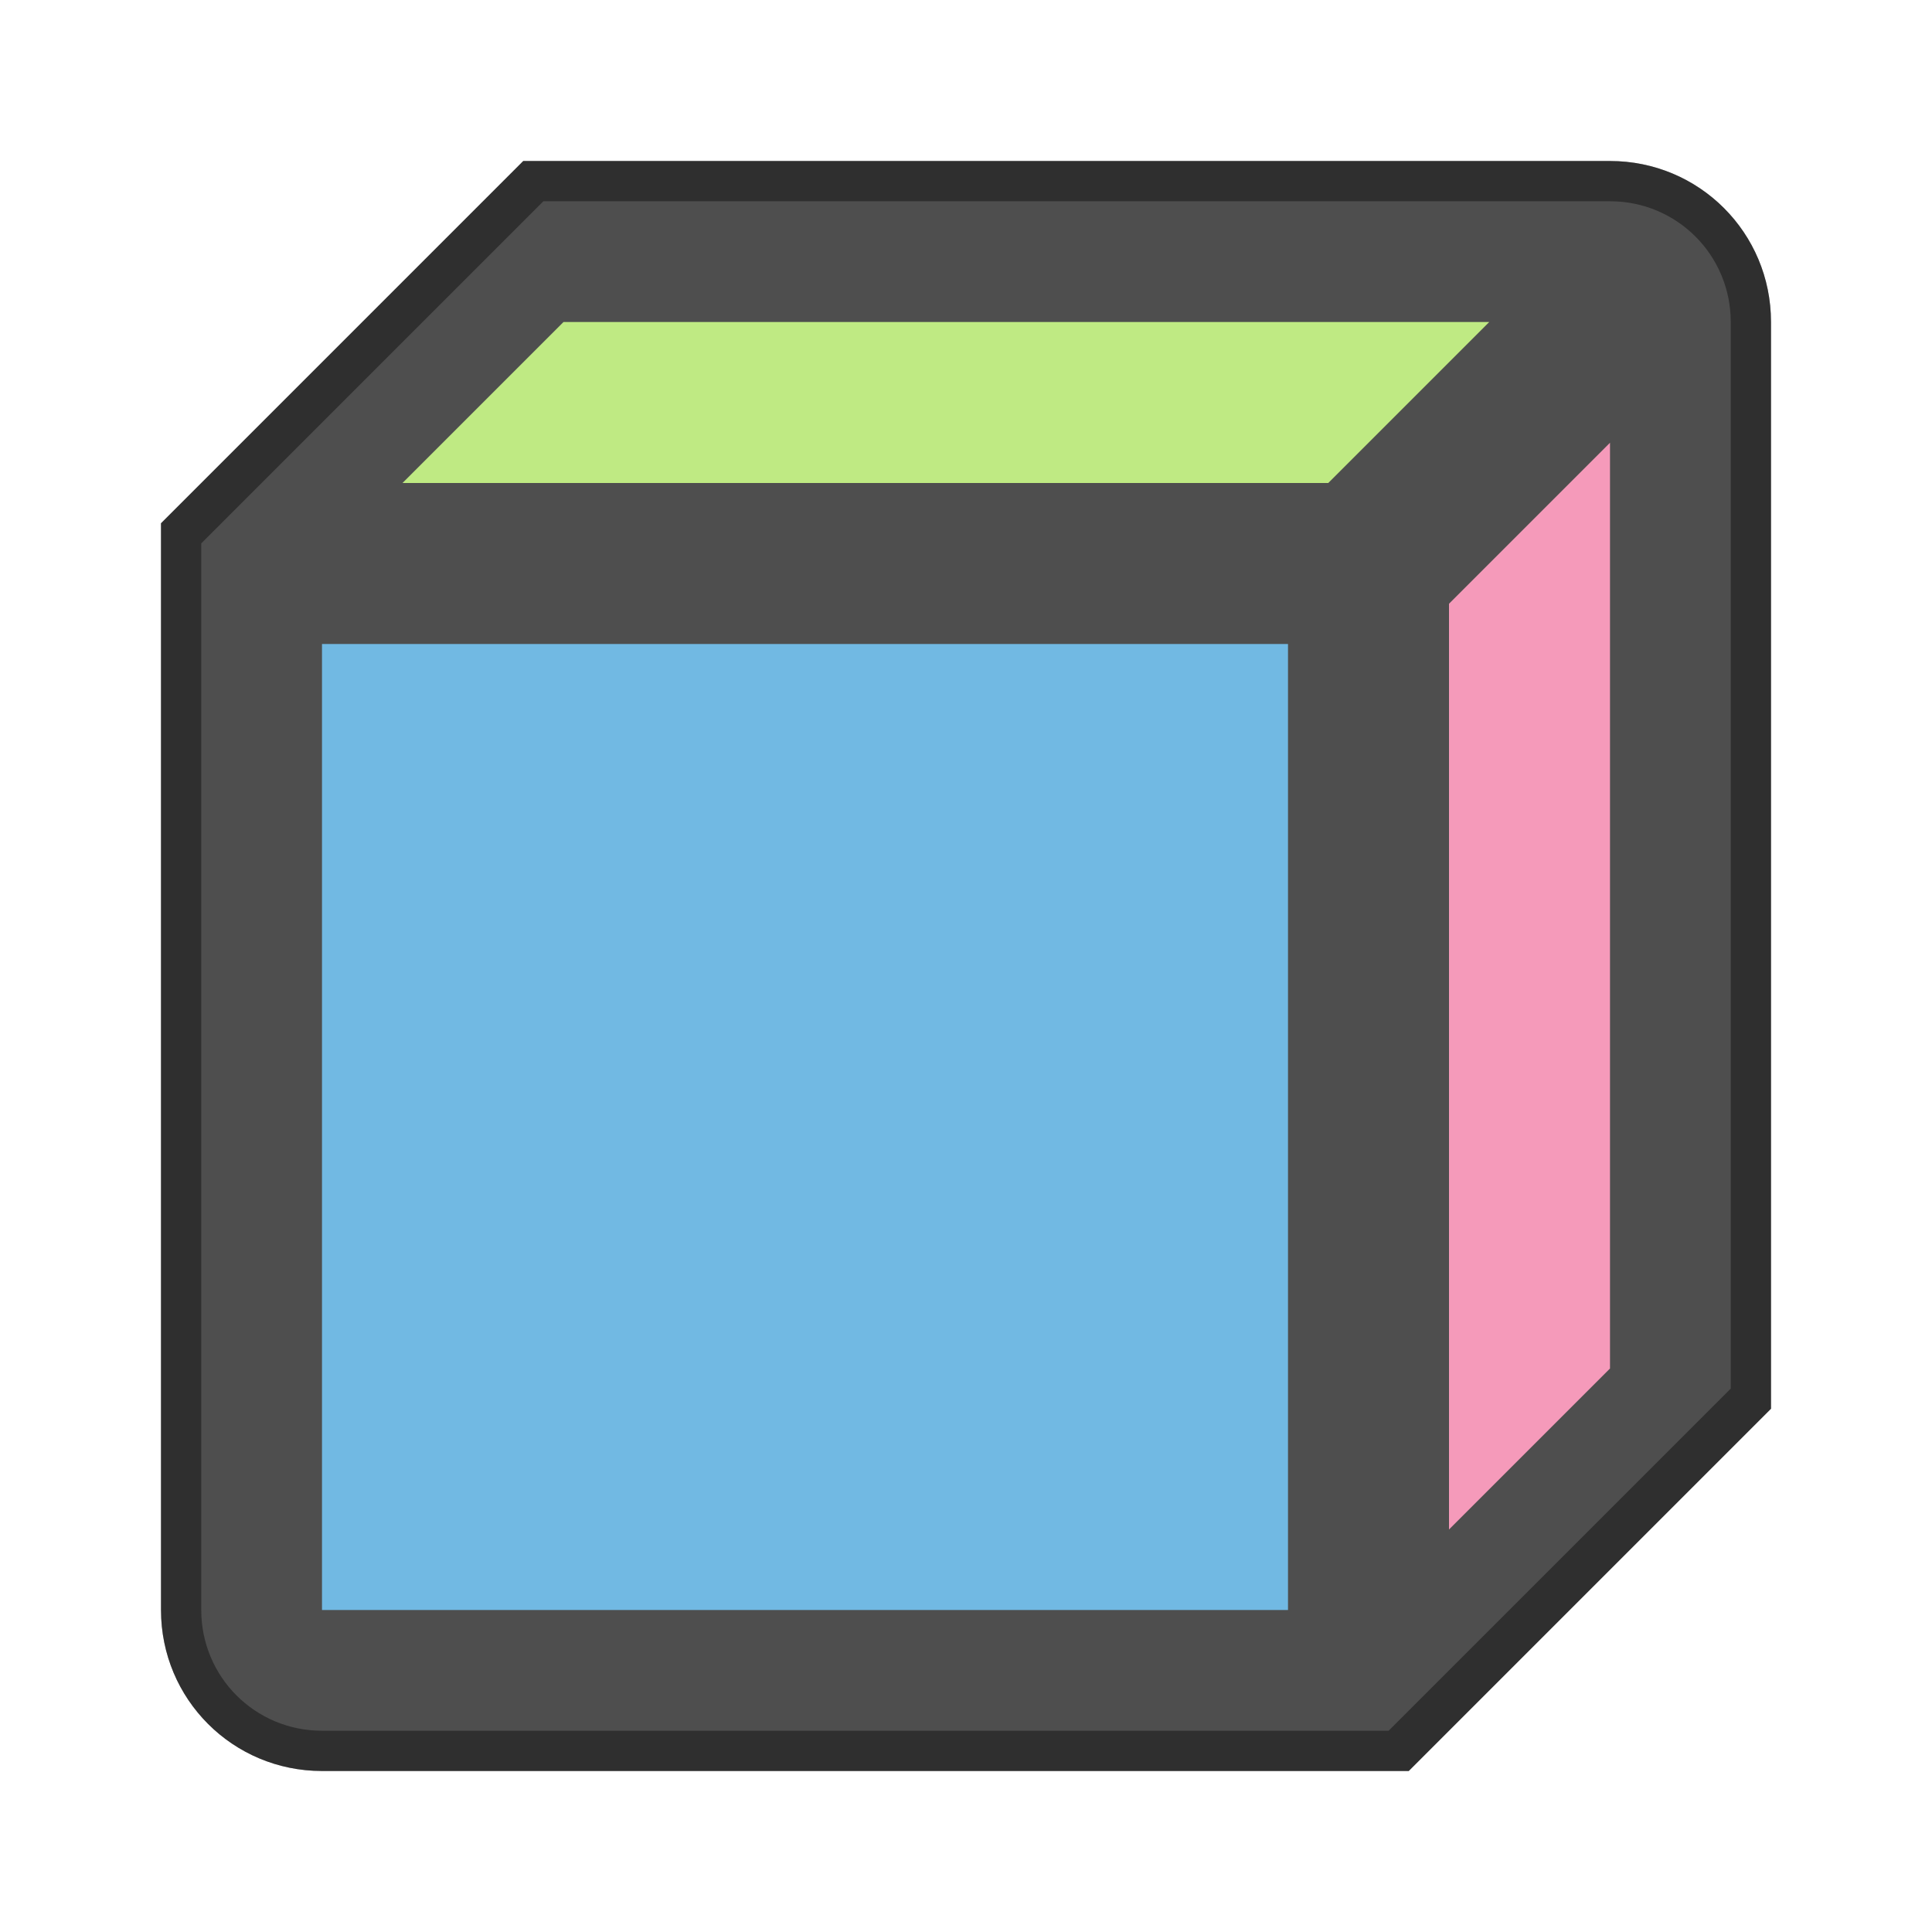 <?xml version="1.0" encoding="UTF-8" standalone="no"?>
<!-- Created with Inkscape (http://www.inkscape.org/) -->

<svg
   xmlns:dc="http://purl.org/dc/elements/1.1/"
   xmlns:cc="http://creativecommons.org/ns#"
   xmlns:rdf="http://www.w3.org/1999/02/22-rdf-syntax-ns#"
   xmlns:svg="http://www.w3.org/2000/svg"
   xmlns="http://www.w3.org/2000/svg"
   xmlns:sodipodi="http://sodipodi.sourceforge.net/DTD/sodipodi-0.dtd"
   xmlns:inkscape="http://www.inkscape.org/namespaces/inkscape"
   width="48px"
   height="48px"
   viewBox="0 0 48 48"
   version="1.1"
   id="SVGRoot"
   inkscape:version="0.92.4 (5da689c313, 2019-01-14)"
   sodipodi:docname="dune-3d.svg">
  <defs
     id="defs815" />
  <sodipodi:namedview
     id="base"
     pagecolor="#ffffff"
     bordercolor="#666666"
     borderopacity="1.0"
     inkscape:pageopacity="0.0"
     inkscape:pageshadow="2"
     inkscape:zoom="19.279538"
     inkscape:cx="13.581289"
     inkscape:cy="29.163821"
     inkscape:document-units="px"
     inkscape:current-layer="layer1"
     showgrid="true"
     inkscape:window-width="1920"
     inkscape:window-height="1017"
     inkscape:window-x="-8"
     inkscape:window-y="-8"
     inkscape:window-maximized="1"
     inkscape:grid-bbox="true"
     inkscape:snap-global="true"
     showguides="true"
     inkscape:guide-bbox="true">
    <inkscape:grid
       type="xygrid"
       id="grid1371" />
  </sodipodi:namedview>
  <g
     inkscape:label="Layer 1"
     inkscape:groupmode="layer"
     id="layer1">
    <path
       style="opacity:1;vector-effect:none;fill:#4e4e4e;fill-opacity:1;fill-rule:evenodd;stroke:none;stroke-width:4;stroke-linecap:round;stroke-linejoin:round;stroke-miterlimit:4;stroke-dasharray:none;stroke-dashoffset:0;stroke-opacity:1;paint-order:stroke fill markers"
       d="M 13 4 L 4 13 L 4 40 C 4 42.216 5.784 44 8 44 L 35 44 L 44 35 L 44 8 C 44 5.784 42.216 4 40 4 L 13 4 z "
       id="rect1373" />
    <path
       style="opacity:0.4;vector-effect:none;fill:#000000;fill-opacity:1;fill-rule:evenodd;stroke:none;stroke-width:4;stroke-linecap:round;stroke-linejoin:round;stroke-miterlimit:4;stroke-dasharray:none;stroke-dashoffset:0;stroke-opacity:1;paint-order:stroke fill markers"
       d="m 13,4 -9,9 v 27 c 0,2.216 1.784,4 4,4 h 27 l 9,-9 V 8 C 44,5.784 42.216,4 40,4 Z m 0.5,1 H 40 c 1.662,0 3,1.338 3,3 V 34.5 L 34.5,43 H 8 C 6.338,43 5,41.662 5,40 V 13.5 Z"
       id="rect822-3"
       inkscape:connector-curvature="0"
       sodipodi:nodetypes="ccssccssccssccsscc" />
    <rect
       style="opacity:1;vector-effect:none;fill:#71b9e3;fill-opacity:1;fill-rule:evenodd;stroke:none;stroke-width:4;stroke-linecap:round;stroke-linejoin:miter;stroke-miterlimit:4;stroke-dasharray:none;stroke-opacity:1;paint-order:stroke fill markers"
       id="rect821"
       width="24"
       height="24"
       x="8"
       y="16" />
    <path
       style="fill:#bfea83;stroke:none;stroke-width:1px;stroke-linecap:butt;stroke-linejoin:miter;stroke-opacity:1"
       d="m 10,12 4,-4 h 23 l -4,4 z"
       id="path823"
       inkscape:connector-curvature="0"
       sodipodi:nodetypes="ccccc" />
    <path
       style="fill:#f59aba;stroke:none;stroke-width:1px;stroke-linecap:butt;stroke-linejoin:miter;stroke-opacity:1;fill-opacity:1"
       d="m 36,38 4,-4 V 11 l -4,4 z"
       id="path823-4"
       inkscape:connector-curvature="0"
       sodipodi:nodetypes="ccccc" />
  </g>
</svg>
